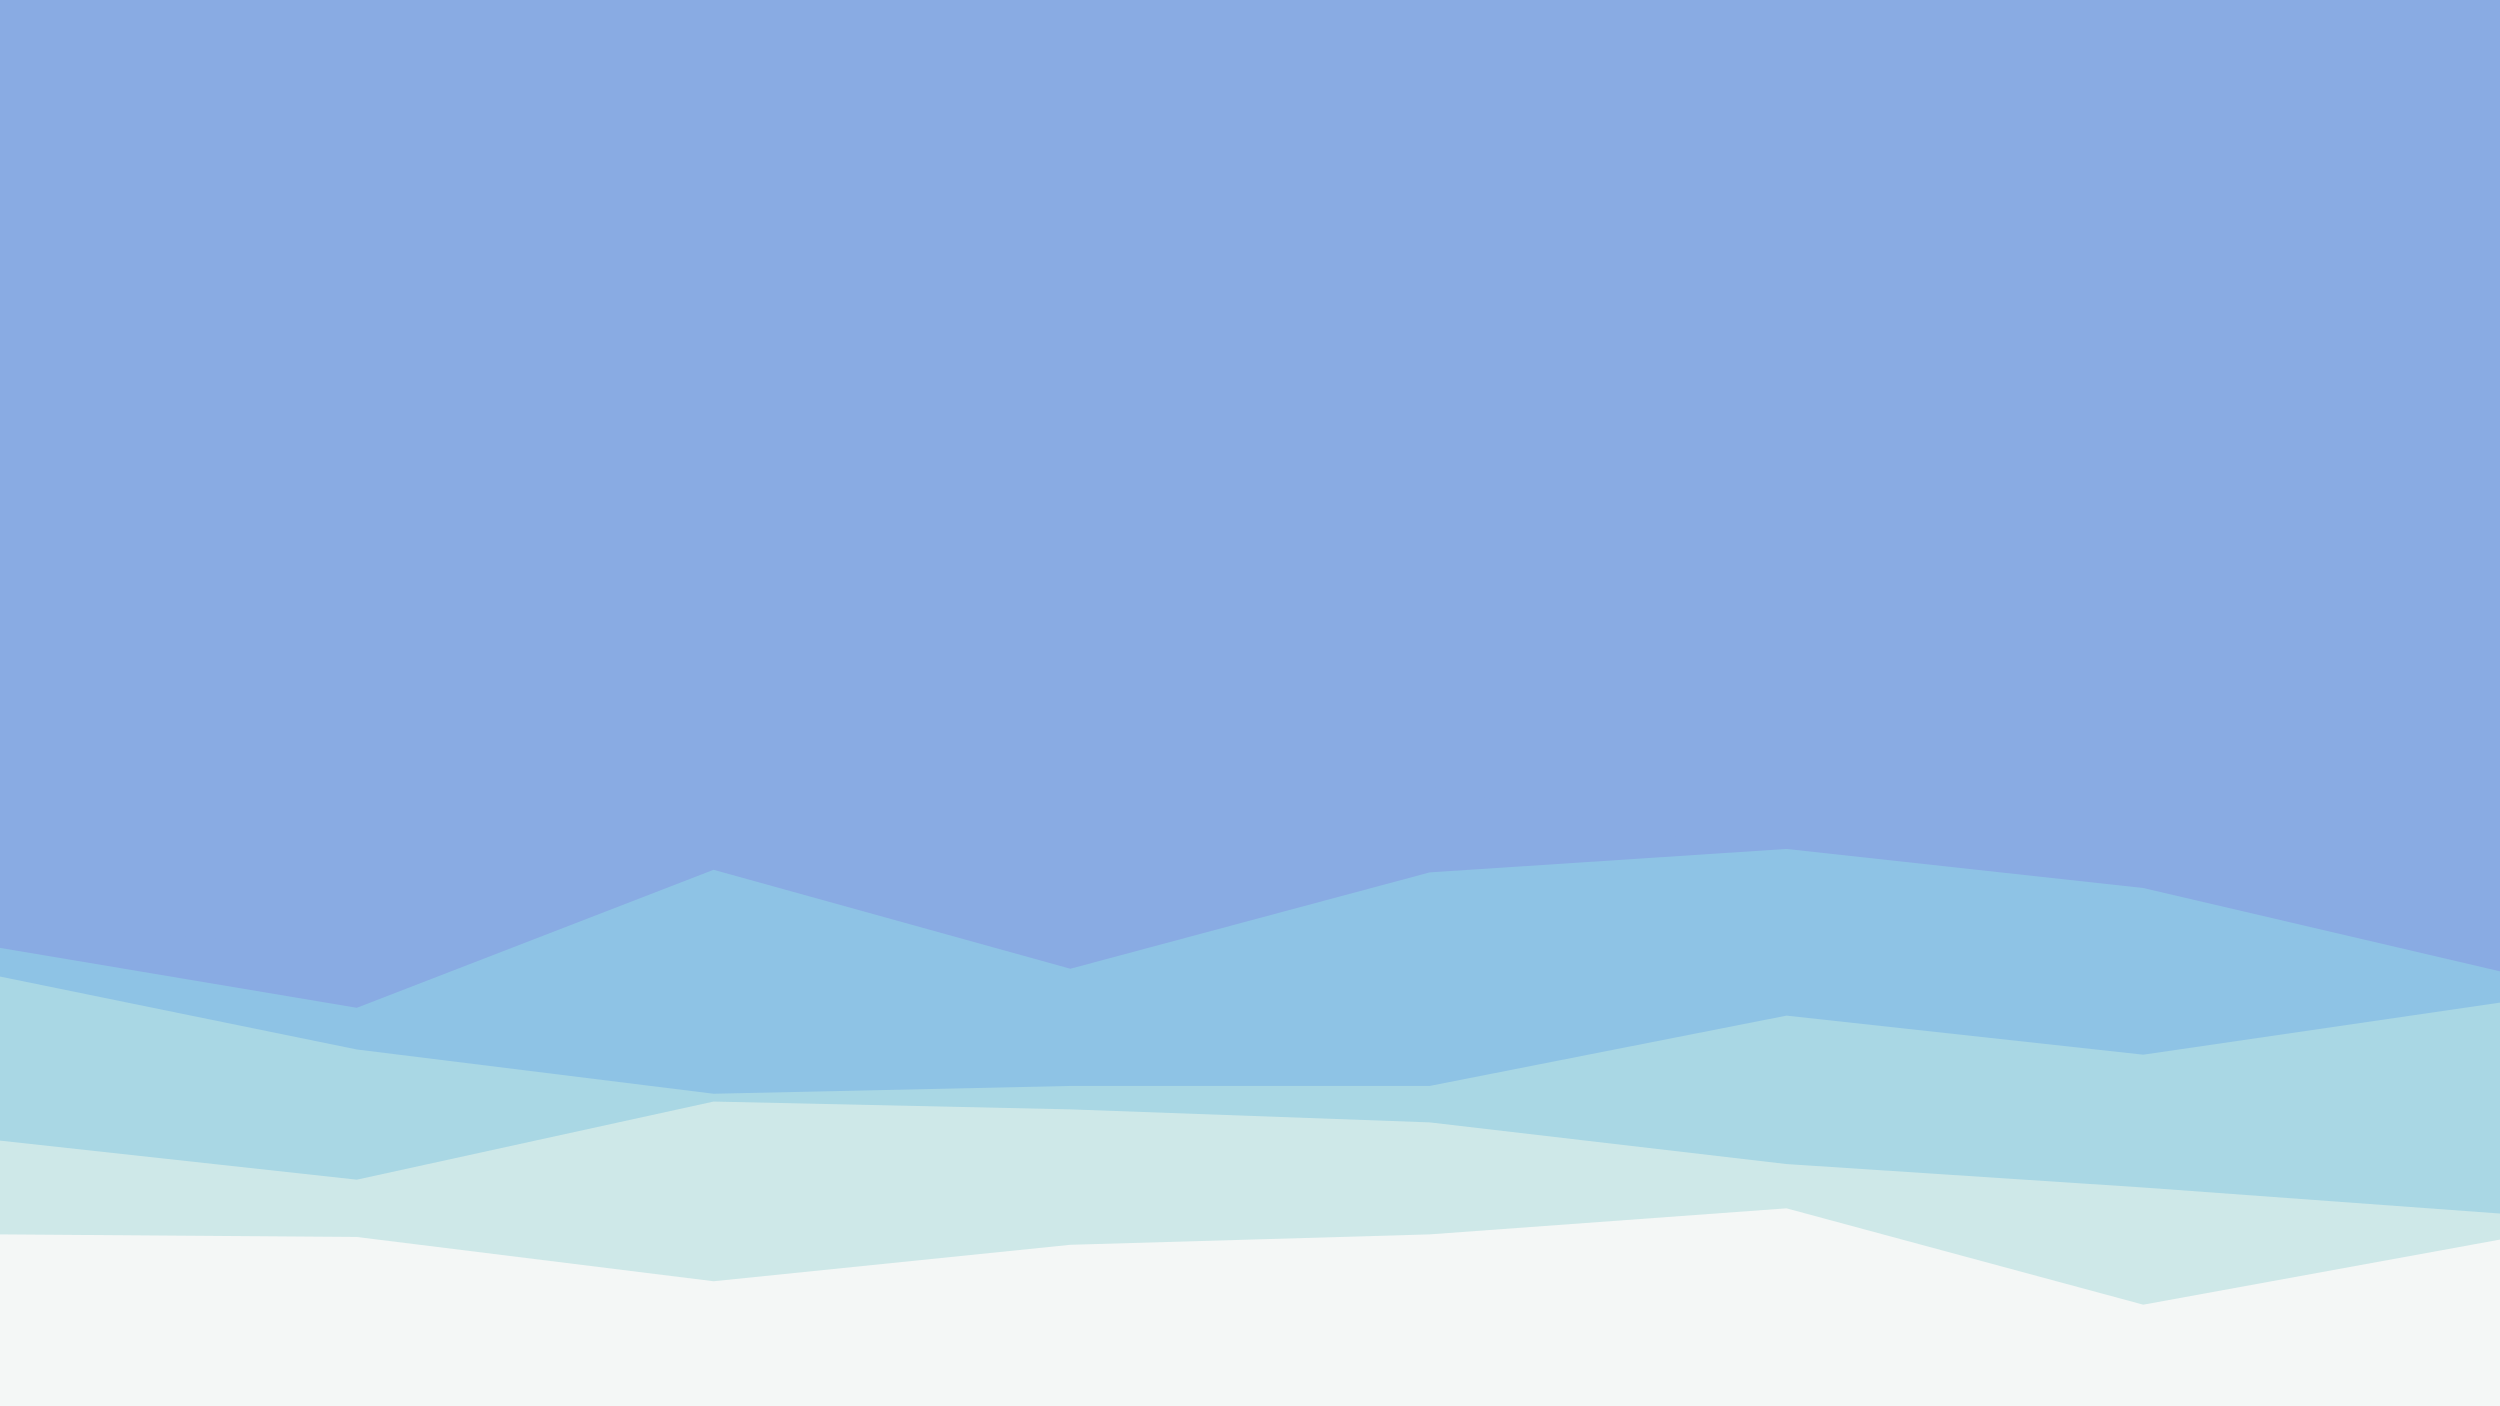 <svg id="visual" viewBox="0 0 960 540" width="960" height="540" xmlns="http://www.w3.org/2000/svg" xmlns:xlink="http://www.w3.org/1999/xlink" version="1.1"><rect x="0" y="0" width="960" height="540" fill="#89ABE3"></rect><path d="M0 355L137 364L274 364L411 340L549 302L686 330L823 360L960 318L960 541L823 541L686 541L549 541L411 541L274 541L137 541L0 541Z" fill="#89abe3"></path><path d="M0 364L137 387L274 334L411 372L549 335L686 326L823 341L960 373L960 541L823 541L686 541L549 541L411 541L274 541L137 541L0 541Z" fill="#8ec3e5"></path><path d="M0 375L137 403L274 420L411 417L549 417L686 390L823 405L960 385L960 541L823 541L686 541L549 541L411 541L274 541L137 541L0 541Z" fill="#a9d7e4"></path><path d="M0 438L137 453L274 423L411 426L549 431L686 447L823 456L960 466L960 541L823 541L686 541L549 541L411 541L274 541L137 541L0 541Z" fill="#cee8e8"></path><path d="M0 474L137 475L274 492L411 478L549 474L686 464L823 501L960 476L960 541L823 541L686 541L549 541L411 541L274 541L137 541L0 541Z" fill="#f4f7f6"></path></svg>